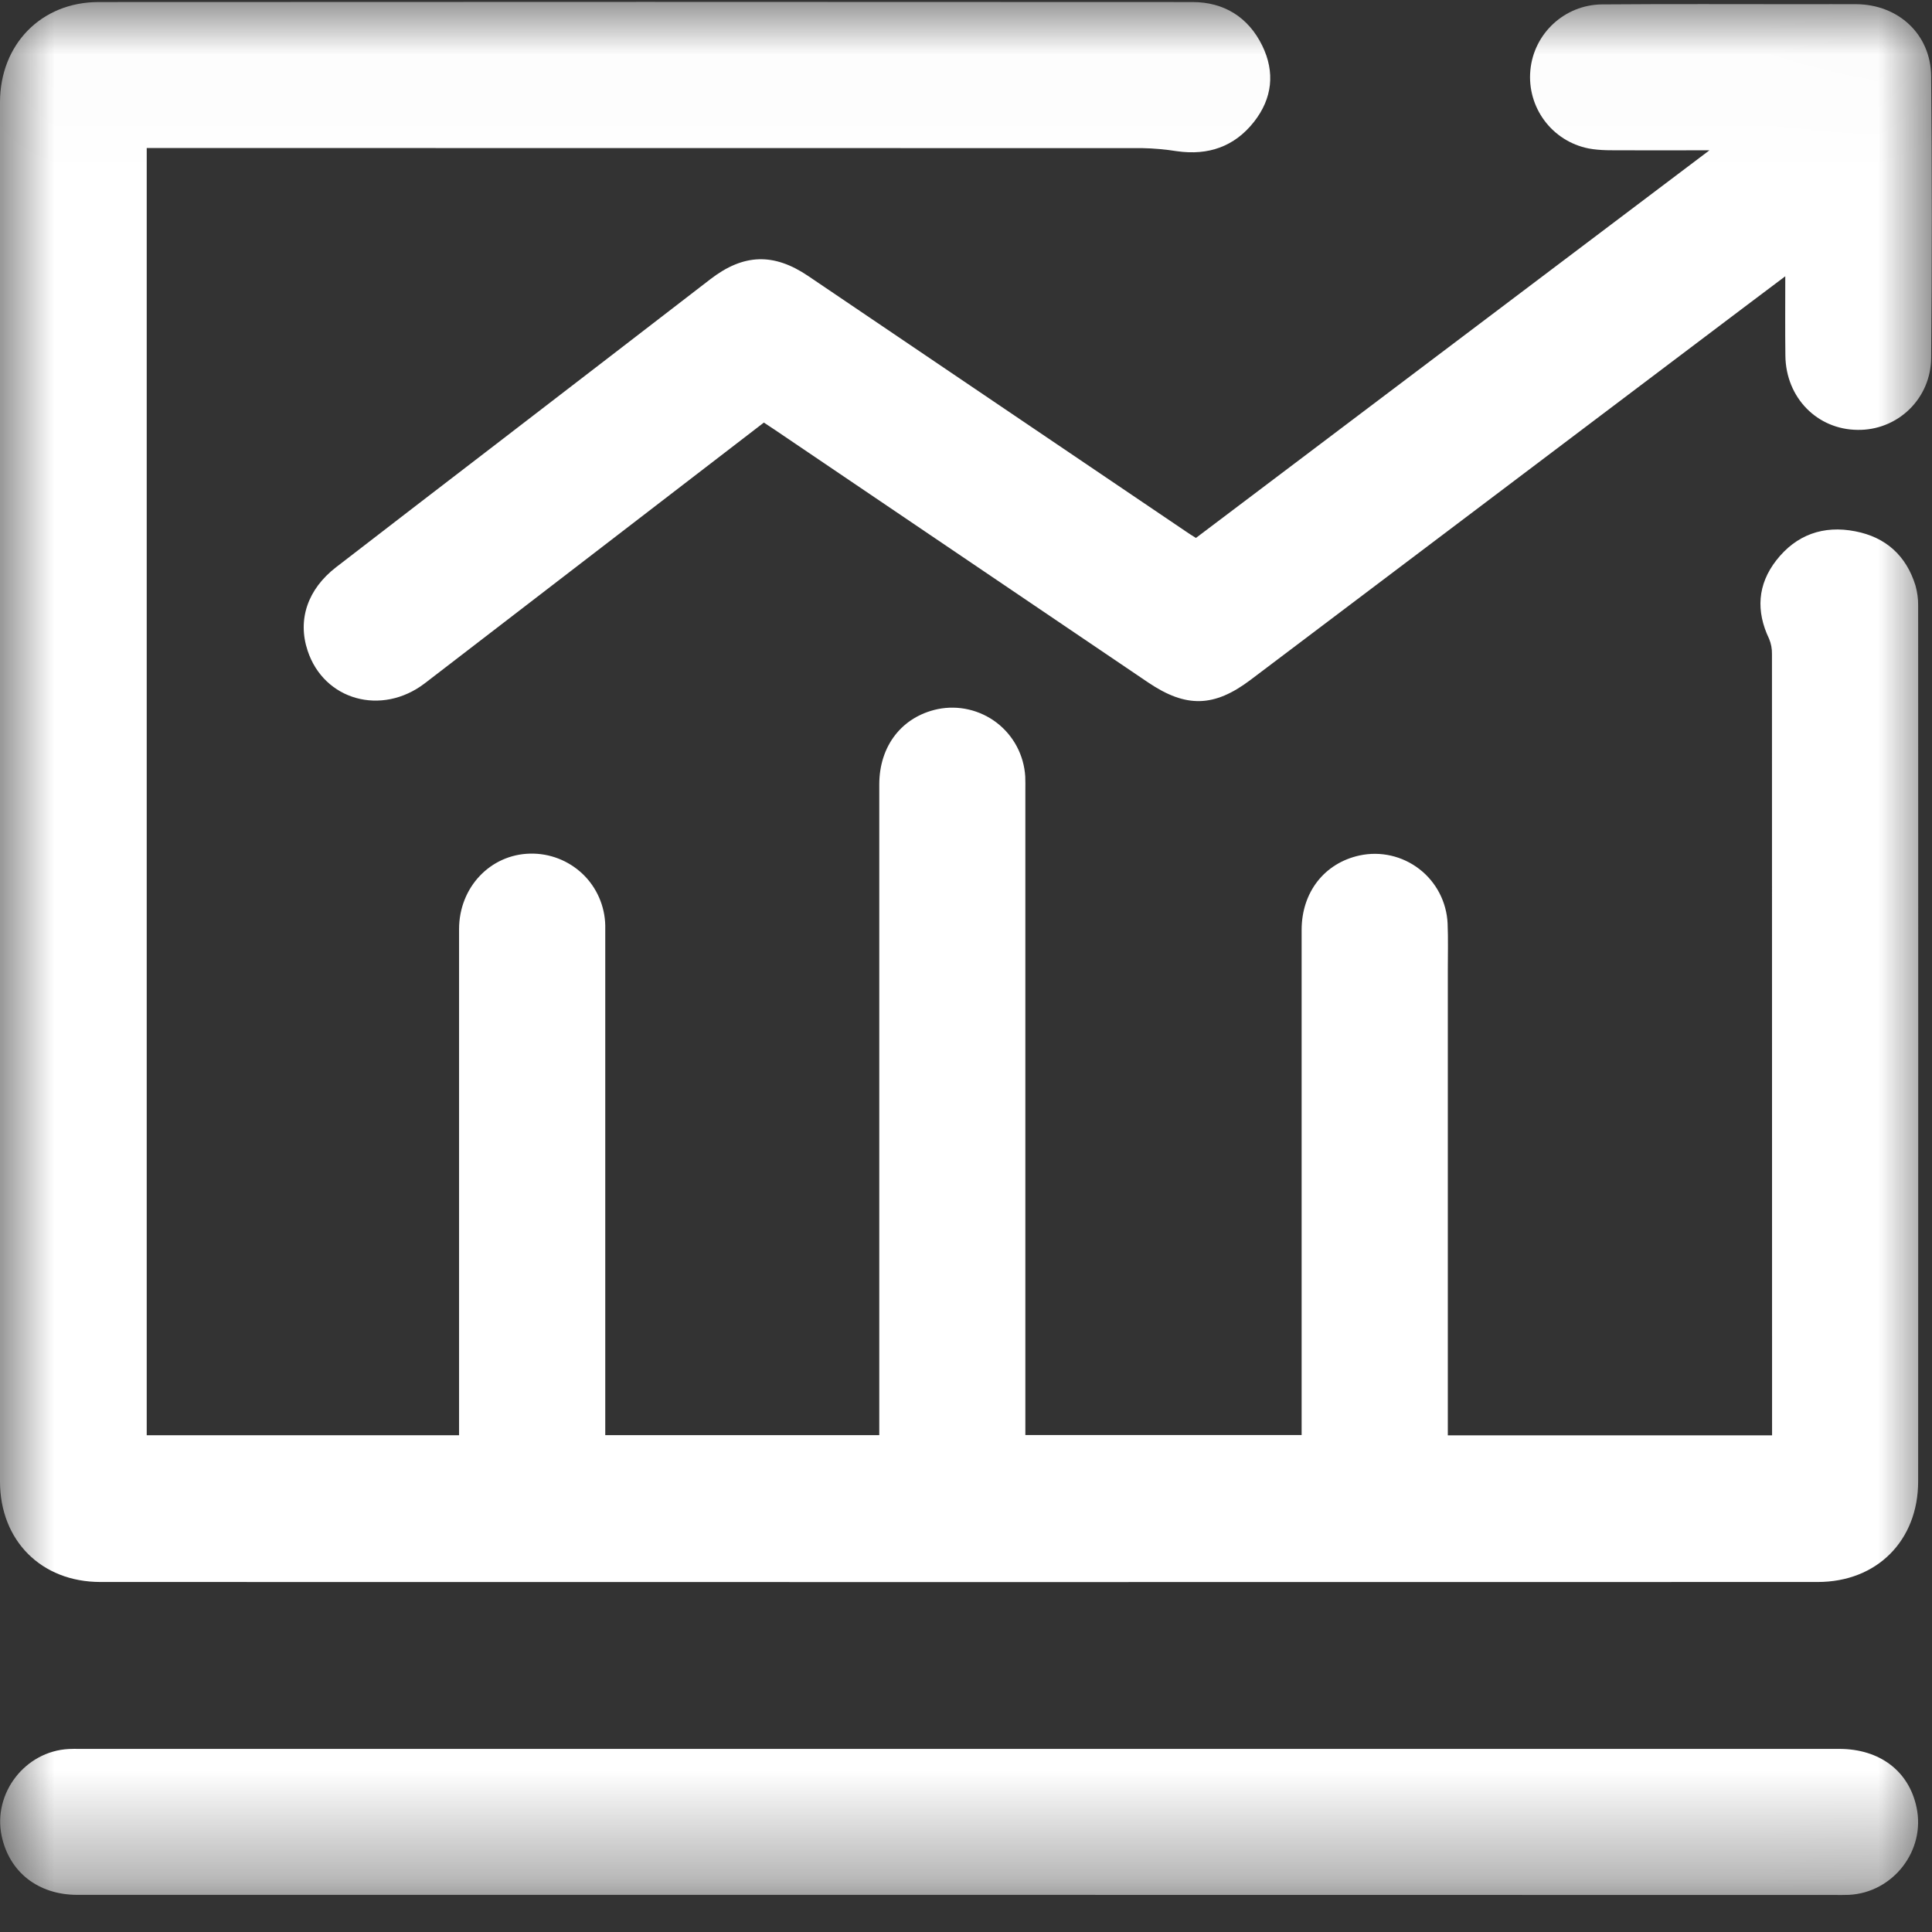 <?xml version="1.0" encoding="UTF-8"?>
<svg width="18px" height="18px" viewBox="0 0 18 18" version="1.1" xmlns="http://www.w3.org/2000/svg" xmlns:xlink="http://www.w3.org/1999/xlink">
    <rect x="0" y="0" width="18" height="18" fill="#333333" stroke="none"/>
    <!-- Generator: Sketch 47.1 (45422) - http://www.bohemiancoding.com/sketch -->
    <title>bar_shujugailan</title>
    <desc>Created with Sketch.</desc>
    <defs>
        <polygon id="path-1" points="0.001 0.017 0.001 17.655 17.998 17.655 17.998 0.017 0.001 0.017"></polygon>
    </defs>
    <g id="Page-1" stroke="none" stroke-width="1" fill="none" fill-rule="evenodd">
        <g id="列表页" transform="translate(-10, -14)">
            <g id="bar_shujugailan" transform="translate(10, 14)">
                <mask id="mask-2" fill="white">
                    <use xlink:href="#path-1"></use>
                </mask>
                <g id="Clip-2"></g>
                <path d="M1.367,1.379 L1.367,13.372 L4.277,13.372 L4.277,8.657 C4.277,8.267 4.568,7.961 4.939,7.953 C5.121,7.949 5.296,8.017 5.428,8.142 C5.559,8.267 5.635,8.44 5.639,8.621 L5.639,13.371 L8.192,13.371 L8.192,7.309 C8.192,6.949 8.403,6.678 8.735,6.607 C8.929,6.567 9.13,6.614 9.287,6.734 C9.444,6.855 9.54,7.037 9.552,7.235 C9.554,7.277 9.553,7.32 9.553,7.362 L9.553,13.37 L12.127,13.37 L12.127,8.664 C12.127,8.312 12.34,8.041 12.667,7.97 C12.863,7.928 13.066,7.975 13.224,8.097 C13.382,8.219 13.478,8.405 13.487,8.604 C13.493,8.749 13.489,8.895 13.489,9.04 L13.489,13.373 L16.51,13.373 L16.51,13.263 C16.51,10.874 16.51,8.484 16.509,6.094 C16.51,6.045 16.501,5.996 16.482,5.951 C16.359,5.694 16.374,5.446 16.549,5.221 C16.735,4.982 16.988,4.892 17.285,4.95 C17.57,5.005 17.76,5.177 17.846,5.455 C17.863,5.516 17.872,5.58 17.871,5.643 C17.872,8.363 17.872,11.083 17.871,13.802 C17.871,14.352 17.488,14.739 16.935,14.739 C11.602,14.74 6.269,14.74 0.936,14.739 C0.383,14.739 0,14.352 0,13.802 L0,0.952 C0.001,0.413 0.384,0.019 0.92,0.019 C4.316,0.017 7.713,0.017 11.11,0.019 C11.402,0.019 11.63,0.159 11.76,0.425 C11.881,0.673 11.854,0.917 11.684,1.134 C11.502,1.366 11.258,1.45 10.967,1.409 C10.859,1.392 10.75,1.382 10.641,1.38 C7.595,1.379 4.549,1.379 1.503,1.379 L1.367,1.379 Z" id="Fill-1" fill="#FFFFFF" mask="url(#mask-2)"></path>
                <path d="M16.633,2.574 C16.499,2.675 16.387,2.759 16.274,2.844 C14.733,4.007 13.192,5.17 11.65,6.335 C11.312,6.59 11.051,6.597 10.698,6.359 L7.221,4.006 C7.189,3.985 7.157,3.964 7.117,3.937 L6.36,4.519 L3.958,6.366 C3.555,6.674 3.018,6.524 2.866,6.062 C2.77,5.773 2.866,5.489 3.132,5.284 C3.628,4.901 4.125,4.519 4.623,4.137 C5.289,3.625 5.955,3.113 6.62,2.6 C6.927,2.364 7.208,2.354 7.529,2.571 C8.7,3.363 9.871,4.155 11.042,4.947 C11.074,4.968 11.105,4.99 11.142,5.012 L15.927,1.4 C15.651,1.4 15.395,1.402 15.138,1.4 C15.025,1.4 14.91,1.404 14.8,1.383 C14.459,1.315 14.226,1.001 14.258,0.655 C14.29,0.31 14.578,0.045 14.924,0.041 C15.556,0.036 16.186,0.039 16.818,0.039 C16.978,0.039 17.137,0.038 17.297,0.039 C17.687,0.043 17.988,0.319 17.992,0.709 C18,1.584 18,2.46 17.992,3.336 C17.991,3.516 17.918,3.688 17.79,3.813 C17.661,3.939 17.487,4.008 17.307,4.005 C16.93,4.002 16.639,3.705 16.634,3.315 C16.631,3.078 16.633,2.841 16.633,2.574 Z M8.931,17.654 L0.722,17.654 C0.355,17.654 0.086,17.442 0.015,17.103 C-0.067,16.706 0.234,16.316 0.641,16.295 C0.673,16.293 0.705,16.294 0.737,16.294 L17.135,16.294 C17.512,16.294 17.785,16.5 17.856,16.839 C17.942,17.241 17.638,17.633 17.226,17.654 C17.18,17.656 17.134,17.655 17.088,17.655 L8.931,17.654 Z" id="Fill-3" fill="#FFFFFF" mask="url(#mask-2)"></path>
            </g>
        </g>
    </g>
</svg>